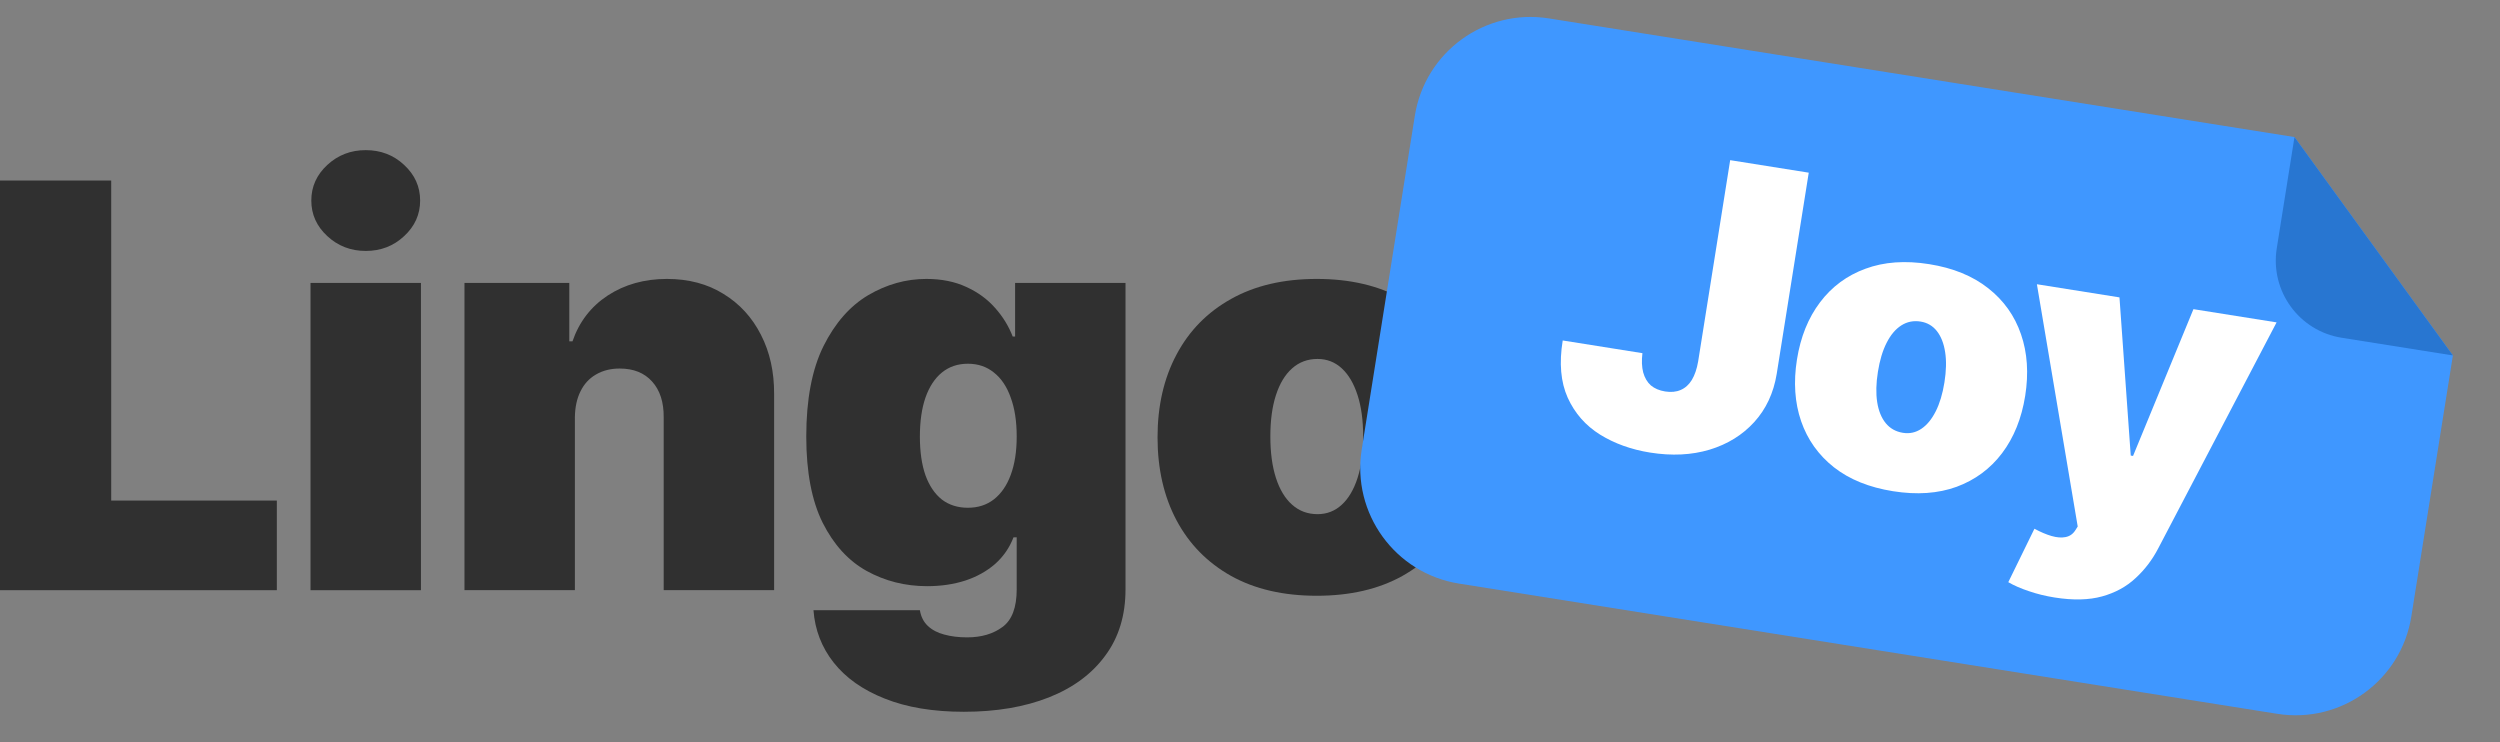 <svg width="128" height="38" viewBox="0 0 128 38" fill="none" xmlns="http://www.w3.org/2000/svg">
<rect x="0" y="0" width="128" height="38" fill="#808080" stroke="none"/>
<path d="M67.418 30.503C65.711 30.503 64.25 30.165 63.034 29.489C61.819 28.807 60.887 27.858 60.239 26.642C59.59 25.42 59.266 24.003 59.266 22.392C59.266 20.781 59.59 19.368 60.239 18.152C60.887 16.93 61.819 15.981 63.034 15.305C64.25 14.623 65.711 14.281 67.418 14.281C69.124 14.281 70.585 14.623 71.801 15.305C73.016 15.981 73.948 16.93 74.597 18.152C75.245 19.368 75.57 20.781 75.57 22.392C75.57 24.003 75.245 25.42 74.597 26.642C73.948 27.858 73.016 28.807 71.801 29.489C70.585 30.165 69.124 30.503 67.418 30.503ZM67.459 26.325C67.936 26.325 68.35 26.164 68.698 25.843C69.046 25.523 69.316 25.065 69.507 24.471C69.698 23.877 69.794 23.171 69.794 22.351C69.794 21.525 69.698 20.819 69.507 20.231C69.316 19.637 69.046 19.18 68.698 18.859C68.35 18.538 67.936 18.378 67.459 18.378C66.953 18.378 66.52 18.538 66.158 18.859C65.796 19.18 65.52 19.637 65.328 20.231C65.137 20.819 65.042 21.525 65.042 22.351C65.042 23.171 65.137 23.877 65.328 24.471C65.52 25.065 65.796 25.523 66.158 25.843C66.52 26.164 66.953 26.325 67.459 26.325Z" fill="#303030"/>
<path d="M49.351 36.443C47.774 36.443 46.422 36.218 45.296 35.767C44.176 35.324 43.306 34.709 42.684 33.924C42.07 33.145 41.725 32.251 41.65 31.241H47.098C47.153 31.575 47.289 31.845 47.508 32.05C47.726 32.255 48.006 32.401 48.348 32.49C48.696 32.586 49.085 32.633 49.515 32.633C50.246 32.633 50.85 32.456 51.328 32.101C51.813 31.746 52.055 31.104 52.055 30.176V27.513H51.891C51.686 28.045 51.372 28.499 50.949 28.875C50.526 29.244 50.017 29.527 49.423 29.725C48.829 29.916 48.177 30.012 47.467 30.012C46.347 30.012 45.316 29.752 44.374 29.233C43.439 28.715 42.688 27.892 42.121 26.765C41.561 25.639 41.281 24.167 41.281 22.351C41.281 20.453 41.575 18.91 42.162 17.722C42.756 16.534 43.521 15.664 44.456 15.111C45.398 14.558 46.388 14.281 47.426 14.281C48.204 14.281 48.887 14.418 49.474 14.691C50.061 14.957 50.553 15.316 50.949 15.766C51.345 16.21 51.645 16.698 51.85 17.231H51.973V14.486H57.626V30.176C57.626 31.507 57.281 32.637 56.592 33.565C55.909 34.501 54.946 35.214 53.704 35.706C52.461 36.197 51.01 36.443 49.351 36.443ZM49.556 25.997C50.075 25.997 50.519 25.854 50.888 25.567C51.263 25.273 51.55 24.857 51.748 24.318C51.953 23.771 52.055 23.116 52.055 22.351C52.055 21.573 51.953 20.907 51.748 20.354C51.55 19.794 51.263 19.368 50.888 19.074C50.519 18.774 50.075 18.623 49.556 18.623C49.037 18.623 48.593 18.774 48.225 19.074C47.863 19.368 47.583 19.794 47.385 20.354C47.194 20.907 47.098 21.573 47.098 22.351C47.098 23.13 47.194 23.792 47.385 24.338C47.583 24.878 47.863 25.291 48.225 25.577C48.593 25.857 49.037 25.997 49.556 25.997Z" fill="#303030"/>
<path d="M29.434 21.368V30.216H23.781V14.486H29.148V17.477H29.311C29.653 16.48 30.254 15.698 31.114 15.131C31.981 14.565 32.992 14.281 34.145 14.281C35.258 14.281 36.224 14.537 37.044 15.049C37.87 15.555 38.508 16.251 38.959 17.139C39.416 18.026 39.641 19.04 39.635 20.18V30.216H33.981V21.368C33.988 20.59 33.79 19.979 33.388 19.535C32.992 19.091 32.438 18.869 31.728 18.869C31.264 18.869 30.858 18.972 30.51 19.177C30.168 19.375 29.905 19.661 29.721 20.037C29.537 20.405 29.441 20.849 29.434 21.368Z" fill="#303030"/>
<path d="M15.898 30.217V14.487H21.552V30.217H15.898ZM18.725 12.848C17.96 12.848 17.305 12.595 16.759 12.09C16.212 11.585 15.939 10.977 15.939 10.267C15.939 9.557 16.212 8.95 16.759 8.444C17.305 7.939 17.96 7.687 18.725 7.687C19.497 7.687 20.152 7.939 20.691 8.444C21.238 8.95 21.511 9.557 21.511 10.267C21.511 10.977 21.238 11.585 20.691 12.09C20.152 12.595 19.497 12.848 18.725 12.848Z" fill="#303030"/>
<path d="M0 30.217V9.243H5.694V25.629H14.174V30.217H0Z" fill="#303030"/>
<path d="M72.44 5.925C72.961 2.653 76.036 0.422 79.308 0.943L100.253 4.277L113.688 6.415L117.477 7.018L125.588 18.199L124.82 23.022L123.46 31.565C122.939 34.837 119.864 37.068 116.592 36.547L74.703 29.88C71.43 29.359 69.199 26.284 69.72 23.012L72.44 5.925Z" fill="#3F97FF"/>
<path d="M105.198 30.592C104.733 30.518 104.296 30.411 103.887 30.27C103.477 30.135 103.123 29.981 102.824 29.808L104.163 27.071C104.477 27.241 104.768 27.365 105.037 27.443C105.31 27.522 105.551 27.54 105.758 27.498C105.971 27.456 106.137 27.34 106.258 27.148L106.379 26.957L104.289 14.553L108.517 15.226L109.094 23.325L109.212 23.344L112.304 15.829L116.561 16.506L110.507 28.066C110.203 28.654 109.815 29.165 109.345 29.596C108.879 30.034 108.308 30.347 107.63 30.535C106.953 30.723 106.142 30.742 105.198 30.592Z" fill="white"/>
<path d="M96.922 25.15C95.698 24.955 94.69 24.547 93.896 23.924C93.103 23.296 92.543 22.509 92.217 21.564C91.891 20.614 91.821 19.562 92.004 18.407C92.188 17.252 92.582 16.276 93.185 15.479C93.79 14.677 94.566 14.104 95.514 13.758C96.463 13.407 97.549 13.329 98.772 13.524C99.996 13.718 101.004 14.13 101.797 14.758C102.591 15.381 103.151 16.167 103.476 17.117C103.802 18.062 103.873 19.112 103.69 20.267C103.506 21.422 103.112 22.4 102.507 23.202C101.904 23.999 101.128 24.573 100.179 24.924C99.231 25.269 98.145 25.345 96.922 25.15ZM97.428 22.16C97.77 22.215 98.085 22.147 98.371 21.956C98.657 21.766 98.902 21.469 99.107 21.065C99.312 20.661 99.461 20.166 99.555 19.579C99.649 18.986 99.661 18.469 99.591 18.026C99.522 17.579 99.38 17.22 99.168 16.951C98.955 16.681 98.677 16.519 98.334 16.464C97.972 16.407 97.643 16.472 97.347 16.661C97.051 16.85 96.801 17.146 96.596 17.55C96.392 17.949 96.243 18.444 96.149 19.037C96.055 19.624 96.043 20.141 96.112 20.589C96.182 21.036 96.328 21.395 96.55 21.667C96.773 21.938 97.066 22.102 97.428 22.16Z" fill="white"/>
<path d="M88.585 8.2L92.608 8.841L90.967 19.146C90.807 20.124 90.422 20.946 89.815 21.612C89.213 22.273 88.45 22.744 87.528 23.024C86.611 23.299 85.597 23.349 84.486 23.172C83.522 23.018 82.668 22.712 81.924 22.252C81.18 21.788 80.628 21.158 80.267 20.363C79.908 19.563 79.823 18.586 80.011 17.432L84.092 18.082C84.047 18.461 84.06 18.789 84.131 19.066C84.208 19.344 84.338 19.566 84.522 19.731C84.713 19.891 84.957 19.995 85.255 20.043C85.559 20.091 85.824 20.066 86.05 19.966C86.282 19.868 86.472 19.697 86.621 19.455C86.77 19.208 86.879 18.892 86.945 18.506L88.585 8.2Z" fill="white"/>
<path d="M117.477 7.019L125.587 18.199L119.892 17.293C117.71 16.946 116.223 14.896 116.57 12.714L117.477 7.019Z" fill="#2876D1"/>
</svg>
